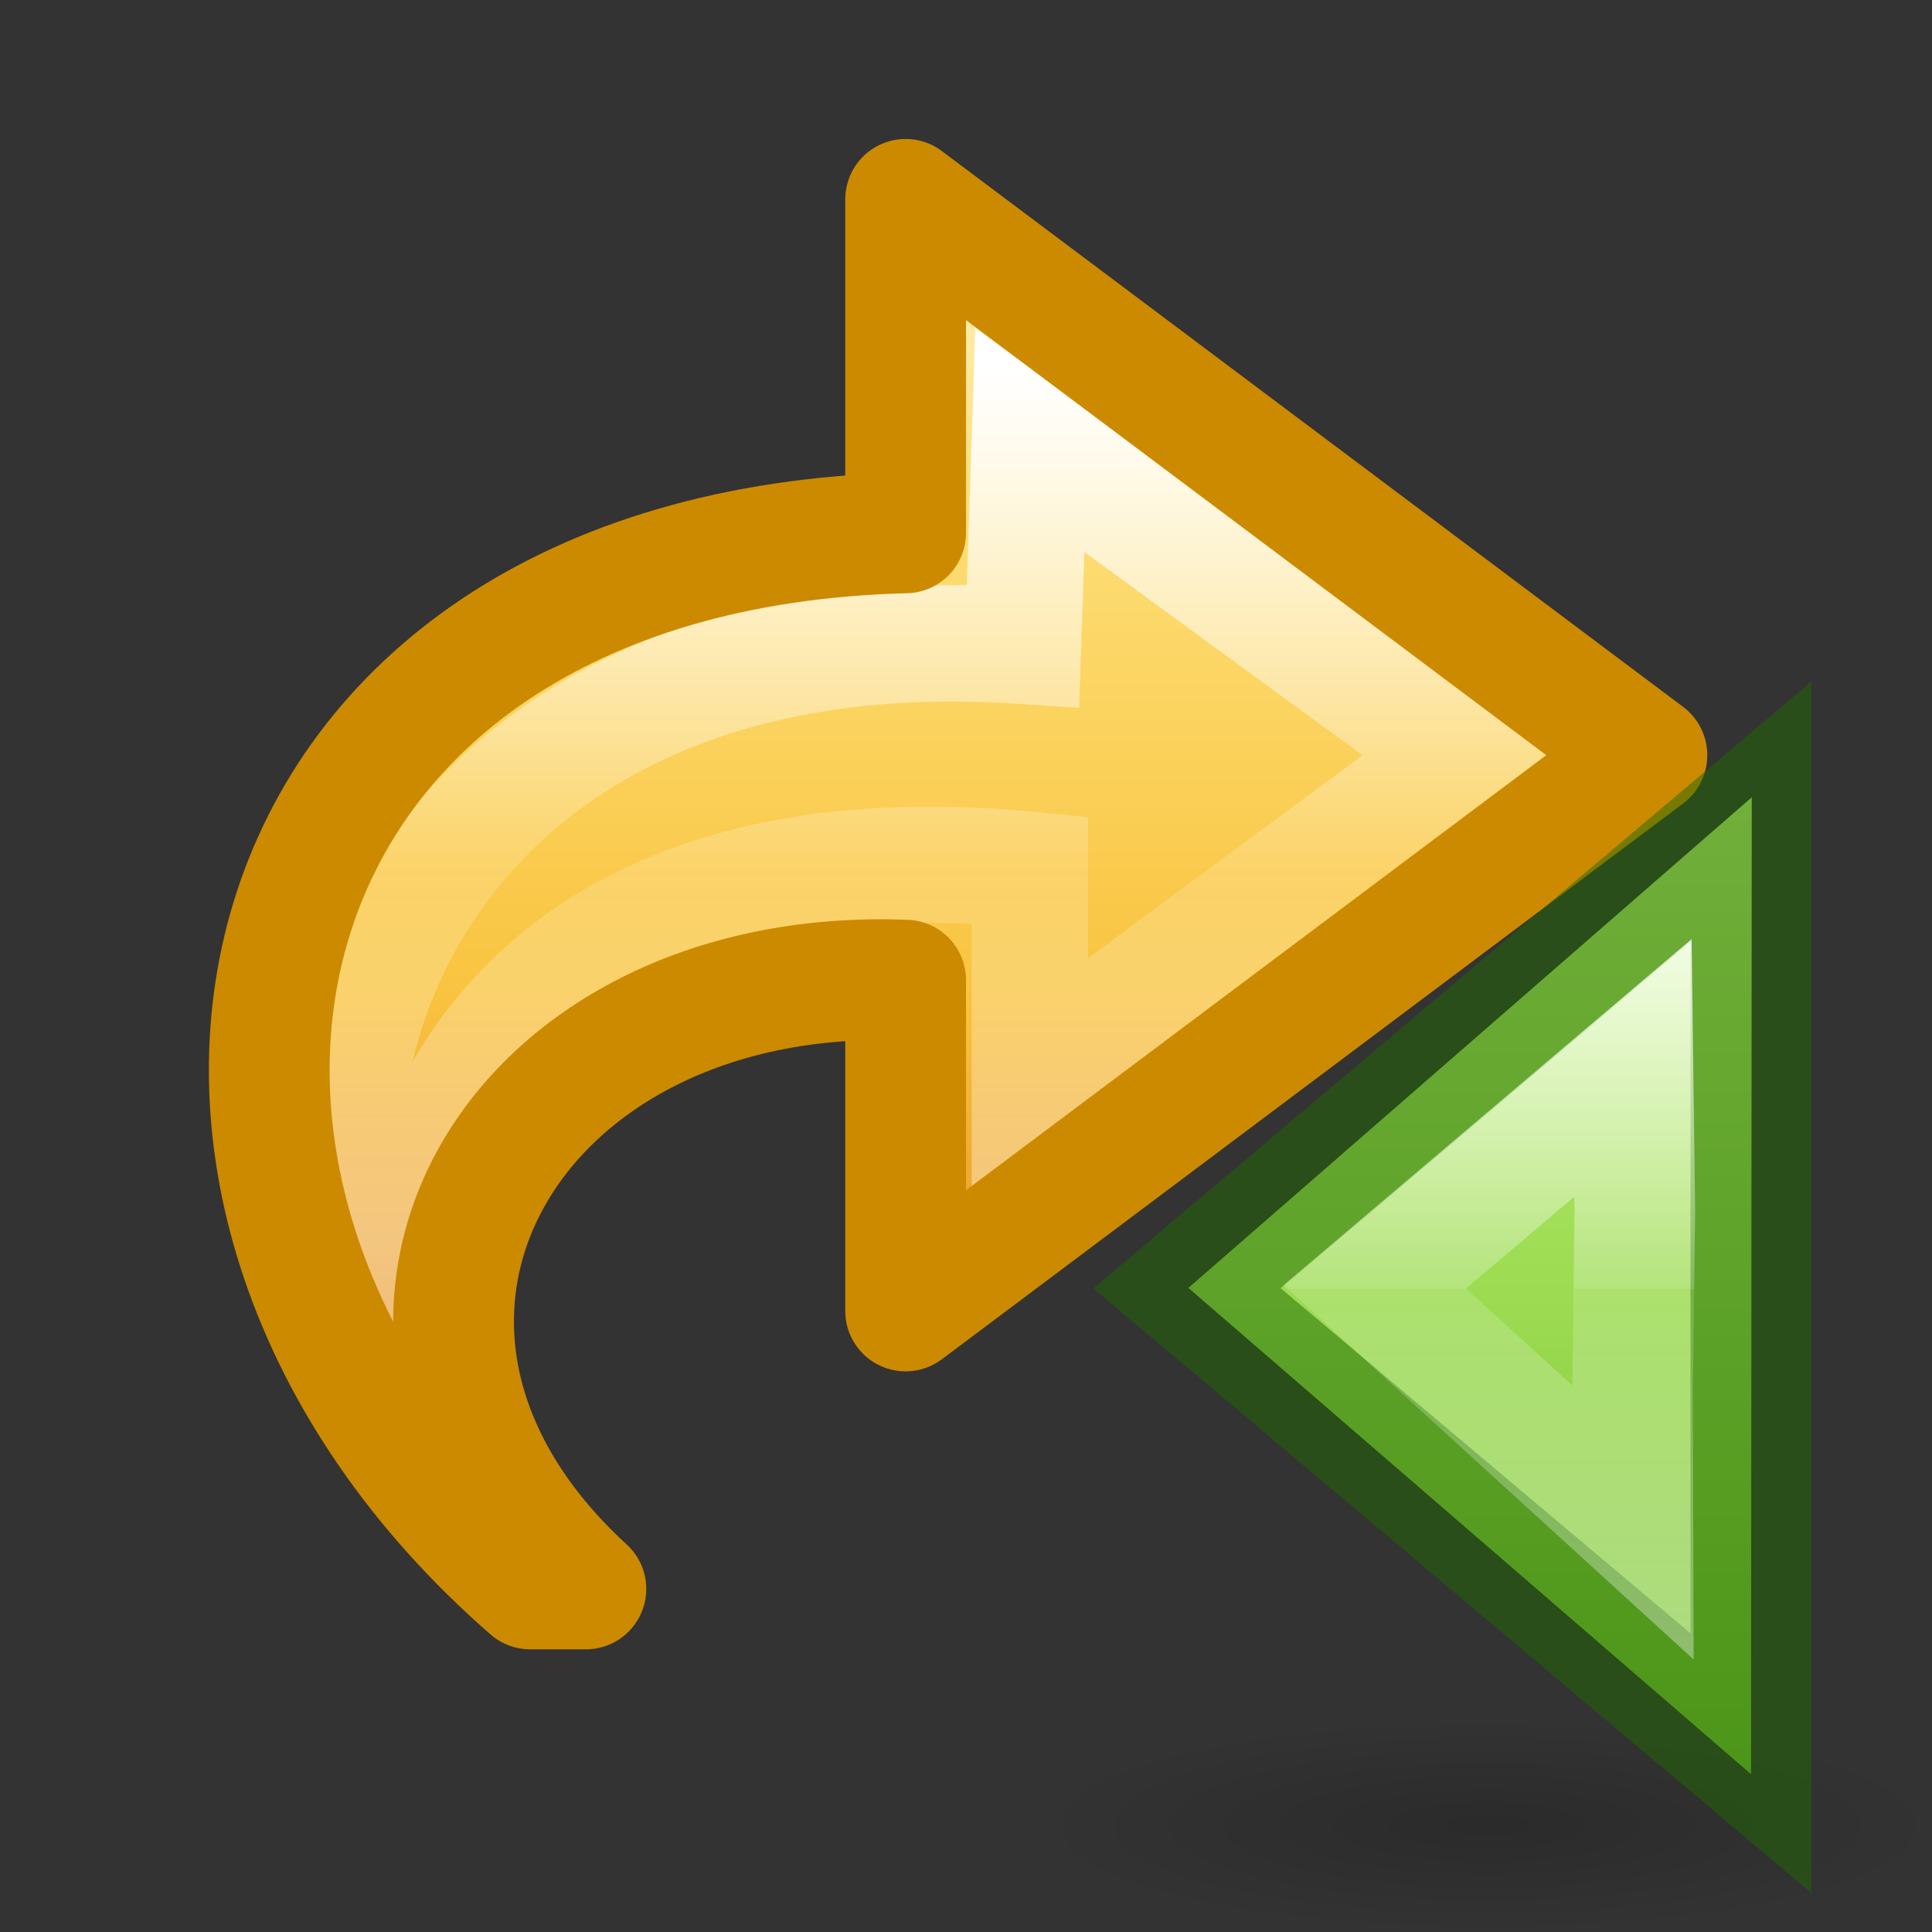 <svg height="16" width="16" xmlns="http://www.w3.org/2000/svg" xmlns:xlink="http://www.w3.org/1999/xlink"><rect width="100%" height="100%" fill="#333333" stroke="none"/><radialGradient id="a" cx="11.25" cy="19.031" gradientTransform="matrix(.468 0 0 .11 7.432 13.179)" gradientUnits="userSpaceOnUse" r="8.063"><stop offset="0"/><stop offset="1" stop-opacity="0"/></radialGradient><linearGradient id="b" gradientTransform="matrix(0 1 1 0 2.746 -15.478)" gradientUnits="userSpaceOnUse" x1="4.715" x2="43.601" y1="22.595" y2="22.595"><stop offset="0" stop-color="#d1ff82"/><stop offset="1" stop-color="#68b723"/></linearGradient><linearGradient id="c" gradientTransform="matrix(-1.005 0 0 1 53.79 -17.47)" gradientUnits="userSpaceOnUse" x1="34.883" x2="34.883" y1="12.992" y2="37.992"><stop offset="0" stop-color="#fff"/><stop offset=".52" stop-color="#fff" stop-opacity=".235"/><stop offset=".52" stop-color="#fff" stop-opacity=".157"/><stop offset="1" stop-color="#fff" stop-opacity=".392"/></linearGradient><linearGradient id="d" gradientTransform="matrix(0 -.394 -.423 0 16.496 18.346)" gradientUnits="userSpaceOnUse" x1="38.941" x2="20.576" y1="15.991" y2="15.991"><stop offset="0" stop-color="#fff"/><stop offset=".512" stop-color="#fff" stop-opacity=".235"/><stop offset=".585" stop-color="#fff" stop-opacity=".157"/><stop offset="1" stop-color="#fff" stop-opacity=".392"/></linearGradient><linearGradient id="e" gradientTransform="matrix(.361 0 0 .337 -1.14 .135)" gradientUnits="userSpaceOnUse" x1="23.732" x2="23.732" y1="4.418" y2="33.876"><stop offset="0" stop-color="#fff3cb"/><stop offset=".262" stop-color="#fdde76"/><stop offset=".661" stop-color="#f9c440"/><stop offset="1" stop-color="#e48b20"/></linearGradient><path d="m4.391 13.159c-3.752-3.27-2.558-8.603 3.109-8.746v-2.762l6.139 4.603-6.139 4.603v-2.74c-3.298-.128-5.006 2.879-2.648 5.042z" display="block" fill="url(#e)"/><g fill="none" transform="matrix(-1 0 0 1 16 0)"><path d="m12.49 11.555c1.618-1.895.409-6.574-4.962-6.207l-.057-1.703-3.569 2.608 3.569 2.637v-1.686c5.14-.497 5.502 3.584 5.019 4.35z" display="block" stroke="url(#d)" stroke-miterlimit="7" stroke-width=".964"/><path d="m11.609 13.159c3.752-3.27 2.558-8.603-3.109-8.746v-2.762l-6.139 4.603 6.139 4.603v-2.74c3.298-.128 5.006 2.879 2.648 5.042z" stroke="#cc8a00" stroke-linejoin="round"/></g><g transform="matrix(-1 0 0 1 25.015 -.155)"><path d="m16.221 15.255c0 1.185-7.299 1.208-7.299.023 0-1.185 7.299-1.208 7.299-.023z" fill="url(#a)" opacity=".163" stroke-width=".231"/><path d="m25.154-5.238 15.763 13.728-15.742 13.604z" fill="url(#b)" transform="matrix(.296 0 0 .296 3.062 8.308)"/><g fill="none"><path d="m10.515 6.878 4.67 3.946-4.67 3.932z" opacity=".5" stroke="#206b00" stroke-width="1"/><path d="m28.478 2.335-.052 3.998.062 4.912-.01 3.807 7.227-6.594z" fill="none" stroke="url(#c)" stroke-width="3.375" transform="matrix(.296 0 0 .296 3.062 8.308)"/></g></g></svg>